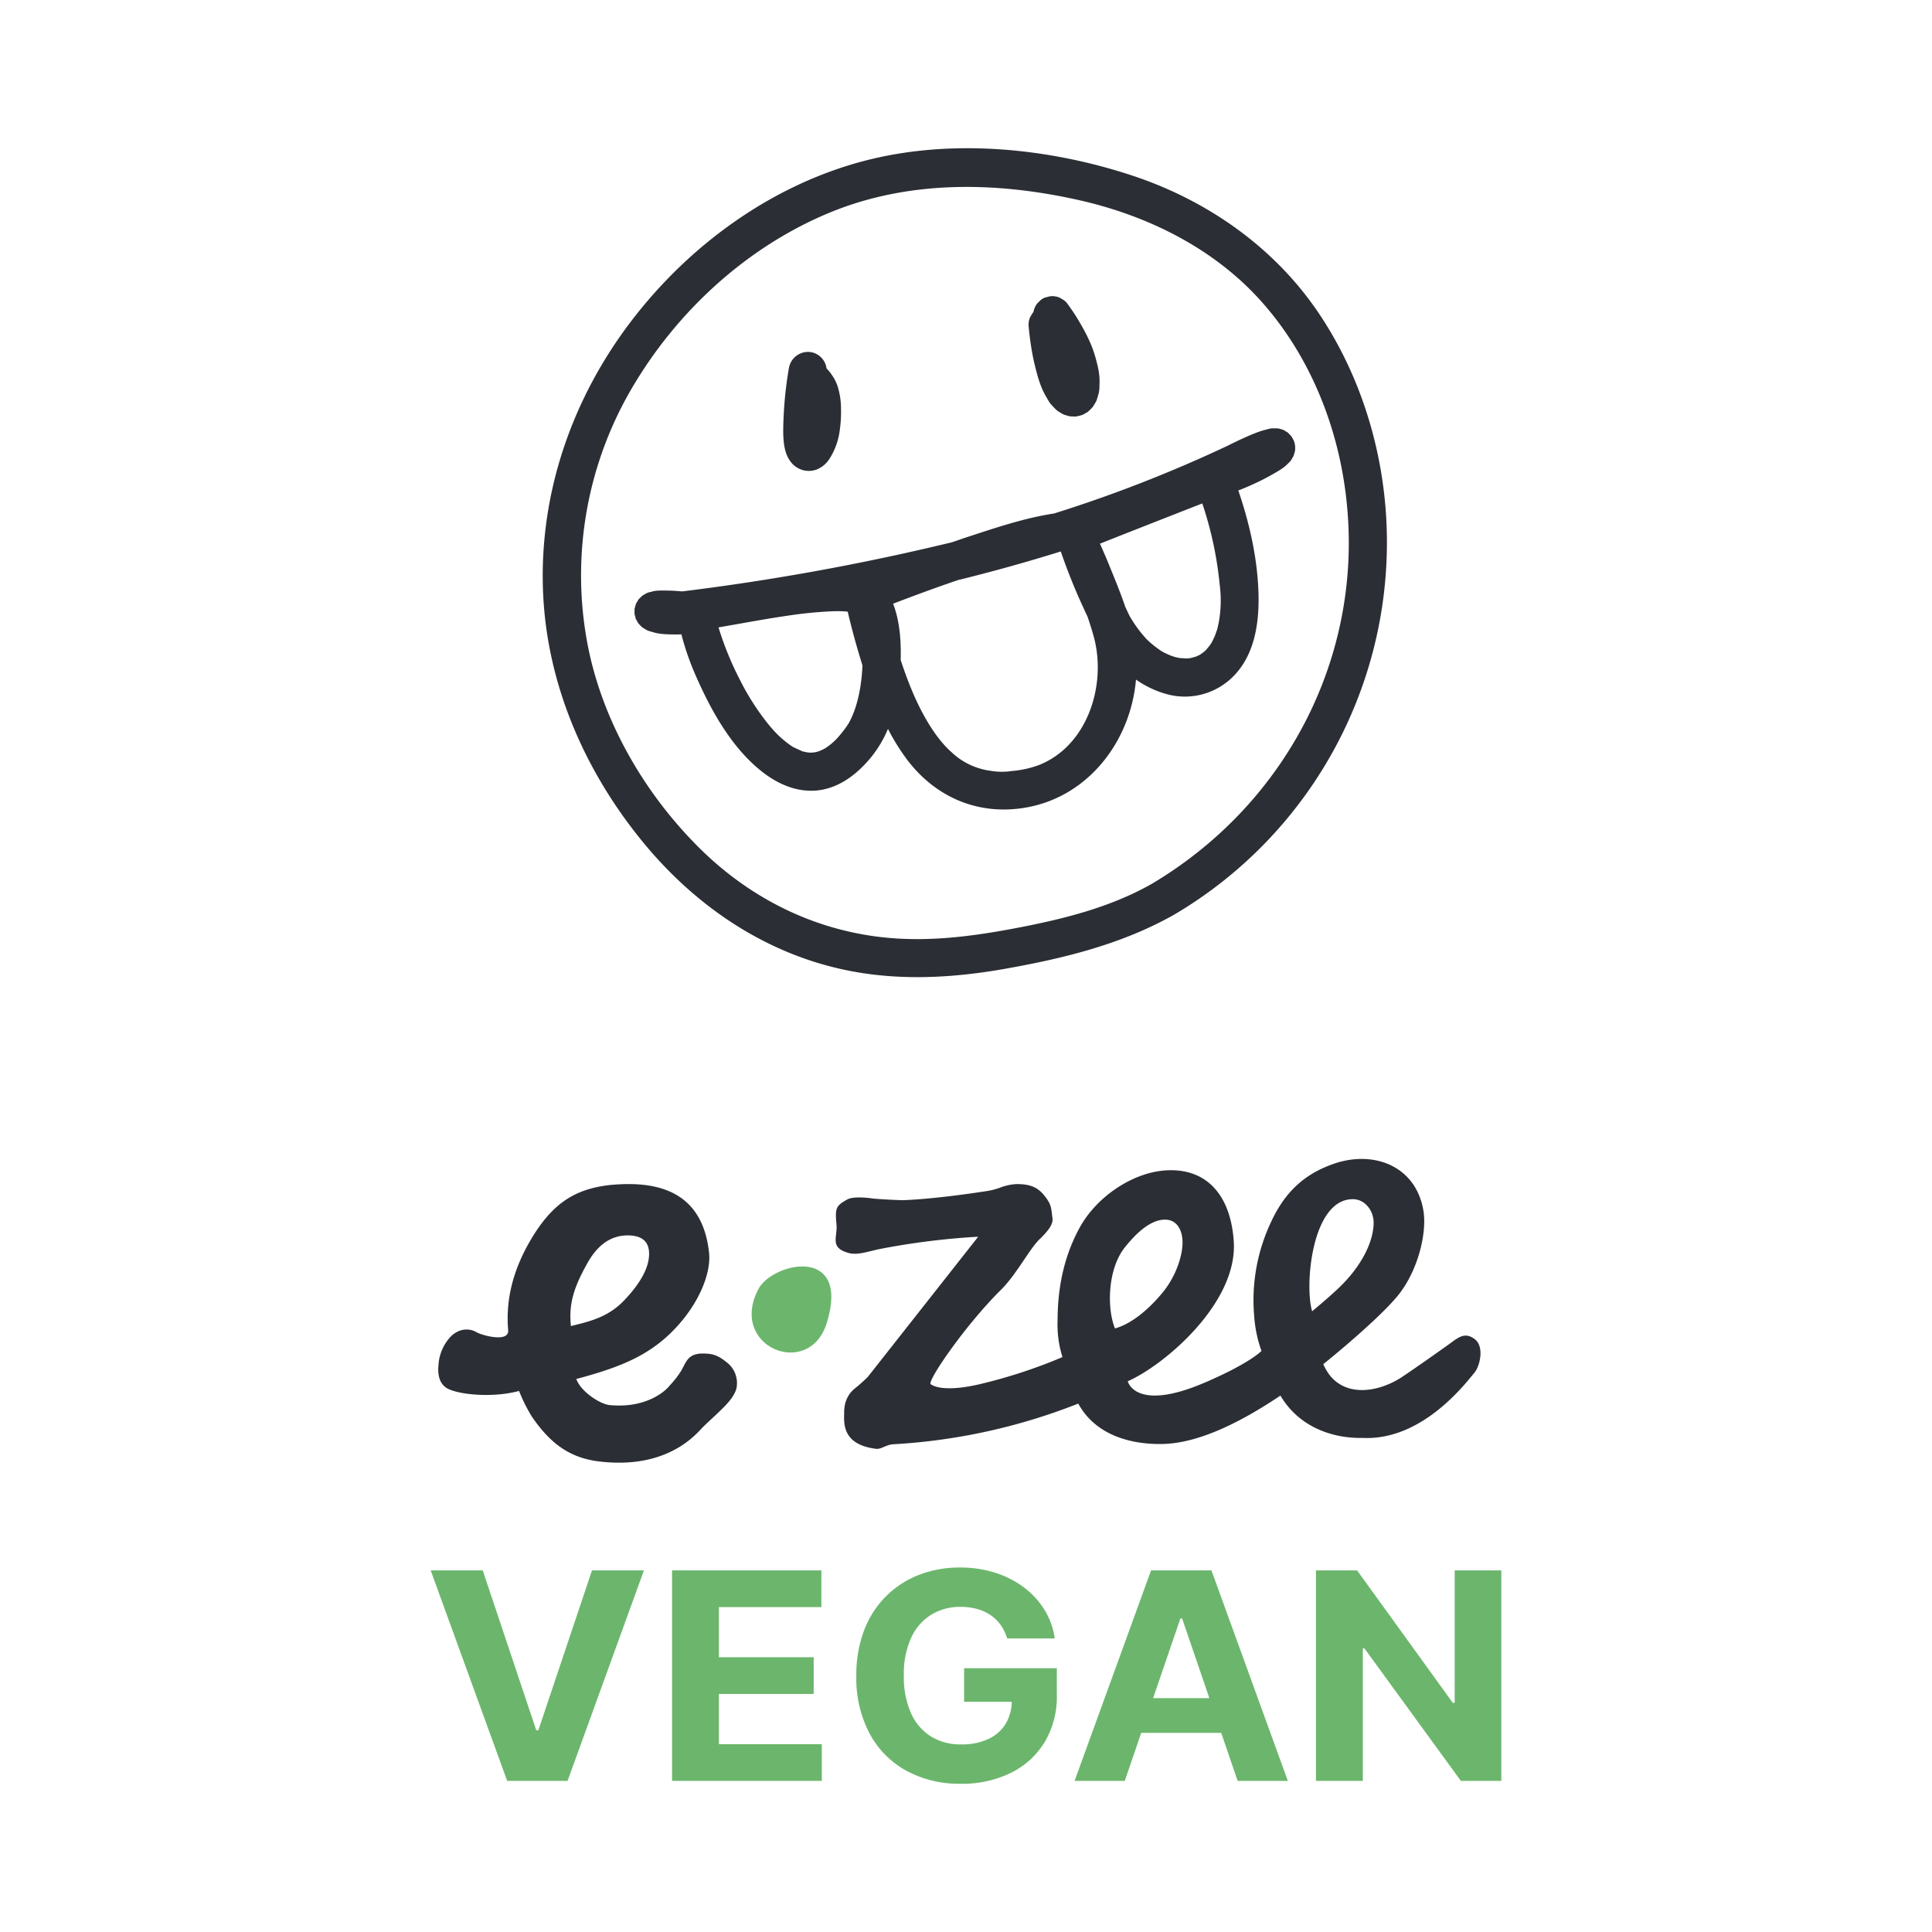 <svg xmlns="http://www.w3.org/2000/svg" xmlns:xlink="http://www.w3.org/1999/xlink" width="600" height="600" viewBox="0 0 600 600">
  <rect x="0" y="0" width="600" height="600" fill="#808080" stroke="none"/>
  <defs>
    <clipPath id="clip-path">
      <path id="Pfad_226" data-name="Pfad 226" d="M0,182.085H332.493V-325.846H0Z" transform="translate(0 325.846)" fill="none"/>
    </clipPath>
    <clipPath id="clip-logo">
      <rect width="600" height="600"/>
    </clipPath>
  </defs>
  <g id="logo" clip-path="url(#clip-logo)">
    <rect width="600" height="600" fill="#fff"/>
    <g id="Gruppe_325" data-name="Gruppe 325" transform="translate(133.753 371.88)">
      <g id="Gruppe_318" data-name="Gruppe 318" transform="translate(0 -325.846)" clip-path="url(#clip-path)">
        <g id="Gruppe_310" data-name="Gruppe 310" transform="translate(34.796)">
          <path id="Pfad_218" data-name="Pfad 218" d="M70.385,85.276A134.159,134.159,0,0,0,135.937-38.852c-1.457-22.249-8.573-44.373-21.125-62.865C101.082-121.944,80.375-136.4,57.3-144.056,30.977-152.79.58-155.741-26.423-148.587c-28.559,7.565-53.813,25.96-71.718,49.241-18.562,24.135-28.885,53.639-27.727,84.185,1.086,28.751,12.818,55.769,30.9,77.883C-78.254,83.17-55.894,98.2-29.686,103.051c15.789,2.92,31.859,1.941,47.576-.865,18.257-3.258,36.269-7.66,52.494-16.91,6.6-3.765-.567-13.2-7.122-9.468C50.125,83.3,35.084,86.945,20.349,89.721,7.043,92.226-6.321,93.908-19.861,92.5c-21.942-2.287-41.664-12.185-57.3-27.639C-94.132,48.075-107.1,25.894-111.841,2.442A114.908,114.908,0,0,1-97.068-80.087c13.917-22.849,34.931-41.905,59.682-52.293,24.727-10.379,52.1-9.92,77.943-4.111,21.429,4.815,42.075,15.046,56.811,31.638,13.576,15.287,22.052,34.733,25.365,54.826C131.08.6,107.082,49.726,63.263,75.807c-6.538,3.892.62,13.339,7.122,9.468" transform="translate(125.955 152.603)" fill="#2b2e34"/>
        </g>
        <g id="Gruppe_311" data-name="Gruppe 311" transform="translate(185.677 45.936)">
          <path id="Pfad_219" data-name="Pfad 219" d="M.509,6.857c.362,1.758.8,3.5,1.275,5.233.285,1.03.606,2.053.976,3.057a25.03,25.03,0,0,0,1.029,2.419c.388.783.834,1.54,1.269,2.295.165.284.34.564.527.836.162.235.334.465.518.683.083.1.167.195.256.29.424.454.854.906,1.306,1.333a4.3,4.3,0,0,0,.5.408c.039.028.079.055.122.081.463.295.937.578,1.414.851a2.263,2.263,0,0,0,.237.122,2.313,2.313,0,0,0,.232.09c.518.168,1.052.323,1.579.46l.114.025a1.766,1.766,0,0,0,.22.028c.017,0,.036,0,.055,0,.532.02,1.1.041,1.634.028.037,0,.073,0,.111-.006a1.568,1.568,0,0,0,.206-.033,11.987,11.987,0,0,0,1.729-.454c.033-.014.065-.028.1-.044l.048-.023c.457-.237.934-.514,1.375-.779a1.807,1.807,0,0,0,.185-.122c.028-.023.058-.047.086-.072.407-.355.784-.75,1.163-1.132.056-.056.111-.115.162-.176s.1-.134.151-.206c.329-.493.631-1,.917-1.521a4.024,4.024,0,0,0,.248-.547c.037-.1.073-.206.1-.312.181-.6.371-1.2.518-1.8a8.815,8.815,0,0,0,.221-1.59c.008-.156.014-.31.017-.466.012-.683.039-1.367.028-2.051q-.009-.512-.051-1.024a20.332,20.332,0,0,0-.323-2.313q-.124-.645-.284-1.283c-.235-.956-.471-1.916-.75-2.86-.291-.987-.63-1.956-1.005-2.913Q18.083,1.755,17.316.2c-.784-1.6-1.665-3.161-2.569-4.7q-1.08-1.838-2.291-3.59Q11.829-9,11.17-9.892a4.471,4.471,0,0,0-1.708-1.475,4.455,4.455,0,0,0-2.123-.82,4.482,4.482,0,0,0-2.358.168,4.41,4.41,0,0,0-2.106.952L1.79-10.007A5.921,5.921,0,0,0,.6-7.3c-.072.081-.162.14-.232.226-.259.433-.521.865-.781,1.3A5.879,5.879,0,0,0-.871-2.717C-.708-1-.509.723-.259,2.435c.217,1.481.468,2.957.768,4.422" transform="translate(0.911 12.271)" fill="#2b2e34"/>
        </g>
        <g id="Gruppe_312" data-name="Gruppe 312" transform="translate(109.48 63.271)">
          <path id="Pfad_220" data-name="Pfad 220" d="M3.738,13.081a8.434,8.434,0,0,0,3.687-2.923,21.377,21.377,0,0,0,3.341-8.524,41.156,41.156,0,0,0,.494-7.457,23.324,23.324,0,0,0-.942-6.549A11.782,11.782,0,0,0,9.3-14.851a17.409,17.409,0,0,0-2.542-3.484A5.9,5.9,0,0,0,1.84-23.37a6.035,6.035,0,0,0-6.759,4.952A121.744,121.744,0,0,0-6.689,1.053c.017,3.25.277,7.1,2.4,9.741a7.009,7.009,0,0,0,8.029,2.287" transform="translate(6.69 23.409)" fill="#2b2e34"/>
        </g>
        <g id="Gruppe_313" data-name="Gruppe 313" transform="translate(118.076 187.678)">
          <path id="Pfad_221" data-name="Pfad 221" d="M0,0C.132,0,.162-.009,0,0" transform="translate(0 0.004)" fill="#2b2e34"/>
        </g>
        <g id="Gruppe_314" data-name="Gruppe 314" transform="translate(63.297 86.976)">
          <path id="Pfad_222" data-name="Pfad 222" d="M73.4,1.365c-.056-.123-.681-1.239-.764-1.35-.008-.009-.014-.02-.022-.03-.048-.064-1.007-1.044-1.071-1.094l-.014-.014a.1.1,0,0,1-.016-.011C71.42-1.2,70.3-1.878,70.2-1.924l-.042-.02a.089.089,0,0,1-.022-.006c-.195-.076-1.292-.39-1.5-.436a.772.772,0,0,0-.12-.02.53.53,0,0,0-.07,0c-.519-.028-1.1-.03-1.618-.03h-.041c-.058,0-.117,0-.176.009a3.783,3.783,0,0,0-.44.065c-.7.137-1.4.337-2.089.519-.505.134-1,.3-1.495.471-.675.238-1.341.5-2,.77-.851.348-1.7.715-2.535,1.093-1.041.468-2.073.954-3.1,1.45-.747.359-1.486.734-2.226,1.1A424.893,424.893,0,0,1-1.044,24.019c-9.395,1.42-18.69,4.619-27.686,7.557-1.344.44-2.67.926-4.009,1.373a738.318,738.318,0,0,1-83.836,15.272c-.366-.034-.734-.073-1.1-.1-.638-.05-1.277-.092-1.916-.12-.276-.012-.553-.022-.831-.028-.775-.019-1.549-.037-2.324-.037-.421,0-.843.008-1.264.033-.321.019-.641.045-.959.092-.122.019-.243.039-.365.065-.31.065-.625.156-.926.232s-.611.143-.909.234a1.968,1.968,0,0,0-.226.084l-.047.023-.022.011-.009.006c-.228.123-1.122.628-1.345.761-.023.016-.048.03-.072.047l-.03.026-.014.011c-.055.05-1.034,1.005-1.086,1.062,0,0,0,.006-.008.008a.612.612,0,0,0-.039.05c-.048.069-.753,1.233-.787,1.308l-.008.014a.187.187,0,0,1-.011.026c-.02.055-.422,1.429-.432,1.486a.048.048,0,0,1,0,.012,4.466,4.466,0,0,0-.016.82,8.185,8.185,0,0,0-.013.82s0,.009,0,.014,0,0,0,0c0,.028.385,1.517.393,1.546s.014.036.022.053c.048.1.7,1.255.764,1.348a.133.133,0,0,1,.009.016.3.3,0,0,0,.02.027.364.364,0,0,0,.023.028s0,0,.006.006c.094.1.96.988,1.063,1.088l.014.014a.946.946,0,0,0,.148.112l.02.014c.418.259.893.546,1.319.793l.05.028c.036.02.073.037.109.055a4.162,4.162,0,0,0,.578.218q.821.25,1.646.479c.064.019.126.034.19.051.14.036.281.067.421.1.327.069.658.125.99.171.391.055.784.1,1.177.131q.676.056,1.352.08c1.029.036,2.058.056,3.086.045.383,0,.767-.022,1.15-.039a83.945,83.945,0,0,0,4.5,12.915c4.835,11.019,11.4,22.854,21.194,30.233,4.75,3.579,10.489,5.95,16.528,5.33,6.885-.706,12.615-5.259,16.829-10.474a35.887,35.887,0,0,0,5.107-8.637,66.922,66.922,0,0,0,6.09,9.76c8.751,11.4,21.6,16.983,35.888,14.81C9.278,112.45,22.72,94.969,24.4,75.6a30.617,30.617,0,0,0,10.307,4.712A21.147,21.147,0,0,0,54.715,74.5c6.318-6.407,7.861-15.861,7.75-24.5-.143-11.111-2.653-22.511-6.287-33.132.271-.108.546-.206.817-.315q1.419-.573,2.823-1.191,1.277-.564,2.535-1.166,1.113-.533,2.207-1.107c1.076-.564,2.136-1.166,3.188-1.774.513-.3,1.023-.6,1.52-.929.387-.251.77-.513,1.136-.795.143-.109.285-.223.421-.341.059-.051.117-.1.173-.157.416-.39.829-.786,1.224-1.2a2.293,2.293,0,0,0,.218-.257c.014-.019.025-.037.037-.058.224-.343.6-.96.8-1.32,0-.009.009-.019.014-.026a.735.735,0,0,0,.044-.1c.048-.128.41-1.358.433-1.492,0-.008,0-.014.006-.022a.387.387,0,0,0,0-.042,6.168,6.168,0,0,0-.374-3.2.065.065,0,0,1-.006-.016M-96.736,79.221c-.14-.242-.265-.472,0,0m32.682,8.432c-.193.415-.41.818-.614,1.227-.055.109-.2.348-.3.521q-.592.9-1.244,1.761-.7.928-1.454,1.814c-.265.31-.533.614-.809.915-.064.07-.4.415-.6.631-.253.22-.895.807-1.063.948-.521.429-1.058.839-1.616,1.219-.259.176-.544.337-.711.43-.493.242-.977.491-1.495.687-.147.056-.594.187-.9.279-.292.055-.631.118-.751.132-.525.067-1.055.051-1.579.106.33-.034.513-.05.628-.058a5.252,5.252,0,0,1-.92-.031c-.521-.069-1.032-.229-1.551-.291-.025-.011-.03-.016-.059-.027-1.012-.429-1.989-.912-2.99-1.362-.165-.106-.33-.21-.493-.321-.444-.3-.879-.616-1.3-.94a34.536,34.536,0,0,1-2.825-2.422c-.293-.277-1.581-1.669-.449-.424-.444-.489-.9-.966-1.337-1.464-.9-1.023-1.754-2.081-2.577-3.163a77.345,77.345,0,0,1-4.5-6.633c-.368-.606-.72-1.224-1.088-1.832-.014-.023-.034-.061-.051-.092-.08-.14-.159-.279-.235-.421-.669-1.228-1.325-2.463-1.952-3.715A98.345,98.345,0,0,1-104.9,60.523c-.118-.377-.229-.758-.34-1.136,7.007-1.191,13.987-2.536,21.021-3.565a132.825,132.825,0,0,1,13.585-1.406c1.079-.045,2.159-.076,3.239-.065-.9-.009,1.09.051,1.431.075.285.019.567.065.851.09.254,1.166.553,2.369.873,3.64q1.651,6.554,3.687,13c-.212,5.535-1.224,11.66-3.5,16.5m58.3,14.486a31.535,31.535,0,0,1-8.46,1.857,20.5,20.5,0,0,1-6.764-.109,21.558,21.558,0,0,1-11.875-5.715c-4.862-4.279-8.834-11.216-11.66-17.622-1.584-3.591-2.923-7.286-4.165-11.008.151-5.855-.263-12.148-2.36-17.507,6.641-2.555,13.329-5.015,20.077-7.314q16.143-3.973,32-8.913,2.771,8.062,6.277,15.842,1.015,2.238,2.065,4.483c.678,2.03,1.334,4.068,1.9,6.129,4.061,14.777-1.8,33.857-17.036,39.877M32.555,66.894c.1.053.09.051,0,0M50.1,57.84c-.147.787-.33,1.573-.539,2.348-.078.161-.514,1.457-.617,1.71-.27.658-.594,1.284-.895,1.925-.047.1-.132.249-.212.382-.168.257-.335.514-.516.762-.4.546-.851,1.03-1.278,1.548-.238.2-.471.416-.719.609-.4.318-.832.589-1.258.873-.343.12-.681.316-1.021.451-.491.193-2.407.549-.608.268-.56.087-1.108.214-1.673.276-.394.042-.786.048-1.178.062.634-.055-1.247-.1-1.685-.167-.5-.081-.993-.206-1.486-.324-.056-.034-.859-.274-1.216-.416-.609-.242-1.2-.51-1.791-.8-.32-.159-.631-.334-.945-.505-.143-.083-.334-.2-.513-.32a32.342,32.342,0,0,1-3.624-2.874c-.238-.22-.471-.447-.7-.675-.092-.1-.195-.206-.243-.263-.706-.828-1.423-1.637-2.083-2.505q-.949-1.249-1.794-2.57-.4-.62-.776-1.252c-.087-.147-.134-.221-.185-.307s-.123-.248-.24-.472c-.433-.839-.806-1.708-1.219-2.558-1.61-4.734-3.54-9.364-5.312-13.708-.815-2-1.7-3.967-2.563-5.944q4.826-1.927,9.661-3.824,11.055-4.349,22.116-8.676a113.443,113.443,0,0,1,5.4,25.161A37.748,37.748,0,0,1,50.1,57.84" transform="translate(131.343 2.442)" fill="#2b2e34"/>
        </g>
        <g id="Gruppe_315" data-name="Gruppe 315" transform="translate(99.672 347.277)">
          <path id="Pfad_223" data-name="Pfad 223" d="M8.394,6.2C15.468-17.3-7.68-12.587-12.712-4.472-22.79,13.863,3.058,24.338,8.394,6.2" transform="translate(15.022 11.1)" fill="#6bb66c"/>
        </g>
        <g id="Gruppe_316" data-name="Gruppe 316" transform="translate(125.767 313.887)">
          <path id="Pfad_224" data-name="Pfad 224" d="M71.2,20.1c-2.853-2.288-4.839-.959-7.334.885-1.855,1.37-11.521,8.2-15.463,10.8-6.123,4.039-16.02,6.559-21.956-.084a16.377,16.377,0,0,1-2.418-3.942c2.192-1.735,19.223-15.647,24.18-22.625,5.75-7.972,8.043-19.033,6.874-25.3C52.653-33.827,39.668-38.8,27.194-34.439c-8.45,2.955-14.751,8.132-19.275,17.808A56.816,56.816,0,0,0,2.564,12.73a40.04,40.04,0,0,0,2.27,10.916s-3.448,3.743-17.526,9.8c-21.734,9.347-24-.38-24-.38C-25.239,28.016-2.532,8.738-3.77-10.323-4.716-24.912-12.381-33.376-25.224-32.4c-9.984.761-20.813,7.976-26.115,17.247q-7.15,12.638-7.144,29.38a33.309,33.309,0,0,0,1.517,11.333,161.057,161.057,0,0,1-24.576,8.145c-13.021,3.255-16.247.326-16.247.326-1.867-.1,10.215-17.968,21.783-29.427,4.882-4.839,9.153-13.281,12.234-15.929,2.02-2.065,3.972-4.146,3.7-6.232-.447-3.365-.235-4.252-2.72-7.278s-5.554-3.331-8.534-3.331A16.448,16.448,0,0,0-76.248-27.1,21.581,21.581,0,0,1-81.164-25.9s-14.266,2.287-25.008,2.72c-1.292.053-7.657-.3-9.643-.491-2.383-.377-6.355-.636-7.973.274-3.471,1.953-3.86,2.583-3.364,7.7.393,4.051-2.251,7.217,3.69,8.9,2.765.784,5.523-.3,9.73-1.2a227.217,227.217,0,0,1,30.59-3.825L-117.46,31.76a52.157,52.157,0,0,1-4.173,3.688,8.706,8.706,0,0,0-2.98,5.4,9.821,9.821,0,0,0-.15,1.7c0,3.03-1.051,10.151,9.917,11.5,1.578.193,3.124-1.311,5.362-1.417A184.473,184.473,0,0,0-52.068,40c5.941,10.835,18.279,12.779,26.518,12.534,11.573-.343,24.919-7.384,36.266-15.021,6.142,10.4,17.17,13.329,25.4,13.141,18.713,1.009,32.277-17.222,34.774-20.141,1.838-2.148,3.157-8.12.31-10.413M-37.487-8.663c3.8-4.69,8.042-8.463,12.371-8.463,3.788,0,5.437,3.4,5.437,7.086,0,4.07-1.977,10.5-6.305,15.7s-9.58,9.576-14.668,11c-2.477-5.9-2.477-18.342,3.166-25.321M33.229-23.479c3.788.011,6.46,3.634,6.439,7.325C39.635-10.4,36.075-2.9,29.031,3.9c-3.147,3.038-8.464,7.434-8.464,7.434-2.387-7.814-.193-34.85,12.662-34.811" transform="translate(127.408 35.976)" fill="#2b2e34"/>
        </g>
        <g id="Gruppe_317" data-name="Gruppe 317" transform="translate(2.35 321.696)">
          <path id="Pfad_225" data-name="Pfad 225" d="M32.109,19.837c-2.853-2.288-4.474-2.715-7.512-2.715a7.473,7.473,0,0,0-2.661.436c-2.156.881-2.645,2.6-3.947,4.924a30.88,30.88,0,0,1-3.663,4.68C13.316,28.53,7.373,34.237-4.2,33.135c-3.03-.288-9-4.193-10.386-8.1C-1.922,21.628,7.69,18.15,15.8,9.67c7.471-7.7,11.538-17.278,10.845-23.819C25.131-28.418,16.826-35.5,1.751-35.5q-2.85,0-5.886.29c-10.393,1.169-17.042,5.272-23.248,14.824-5.576,8.679-9.368,18.815-8.36,30.27.341,3.888-8.042,1.665-9.82.62a6.208,6.208,0,0,0-5.875-.19A7.449,7.449,0,0,0-53.618,11.9a13.994,13.994,0,0,0-3.761,8.7q-.552,5.455,2.714,7.347c3.35,1.88,13.839,3.074,22.3.8a50.8,50.8,0,0,0,4.026,8.043c5.45,7.9,11.331,12.69,20.779,13.839C14.279,53.29,23.075,41.56,24.888,39.816c5.166-4.976,9.244-8.14,10.259-11.845a8.152,8.152,0,0,0-3.038-8.134M-10.978-11.226q4.749-8.336,12.35-8.333,6.65,0,6.651,5.7,0,6.29-7.6,14.329C-4.647,5.835-10.3,7.128-16.258,8.591c-.761-7.216,1.1-12.407,5.28-19.817" transform="translate(57.459 35.498)" fill="#2b2e34"/>
        </g>
      </g>
      <g id="Gruppe_319" data-name="Gruppe 319" transform="translate(0 115.816)">
        <path id="Pfad_227" data-name="Pfad 227" d="M17.959,0,1.291,49.671H.655L-15.976,0H-32.139L-8.383,65.375H10.367L34.087,0Z" transform="translate(32.139)" fill="#6bb66c"/>
      </g>
      <g id="Gruppe_320" data-name="Gruppe 320" transform="translate(74.963 115.816)">
        <path id="Pfad_228" data-name="Pfad 228" d="M0,0V65.375H46.505v-11.4H14.55V38.37H43.983v-11.4H14.55V11.4H46.371V0Z" fill="#6bb66c"/>
      </g>
      <g id="Gruppe_322" data-name="Gruppe 322" transform="translate(0 -325.846)" clip-path="url(#clip-path)">
        <g id="Gruppe_321" data-name="Gruppe 321" transform="translate(132.187 440.77)">
          <path id="Pfad_229" data-name="Pfad 229" d="M16.792,7.9A14.182,14.182,0,0,0,14.809,3.76,12.456,12.456,0,0,0,11.7.7,14.217,14.217,0,0,0,7.535-1.232a18.647,18.647,0,0,0-5.158-.673A17.09,17.09,0,0,0-6.879.585a16.492,16.492,0,0,0-6.2,7.23,27.21,27.21,0,0,0-2.217,11.574A27.871,27.871,0,0,0-13.113,31a16.3,16.3,0,0,0,6.184,7.3,17.393,17.393,0,0,0,9.44,2.507,19.424,19.424,0,0,0,8.45-1.679,12.305,12.305,0,0,0,5.376-4.739A13.674,13.674,0,0,0,18.2,27.143l2.957.416H3.42V17.152h28.8v8.235a27.532,27.532,0,0,1-3.832,14.8A25.457,25.457,0,0,1,17.834,49.7,34.2,34.2,0,0,1,2.446,53.031a34.416,34.416,0,0,1-17-4.07A28.528,28.528,0,0,1-25.963,37.373a36.862,36.862,0,0,1-4.086-17.858A38.793,38.793,0,0,1-27.613,5.324a29.977,29.977,0,0,1,6.838-10.58,29.675,29.675,0,0,1,10.249-6.608A34.713,34.713,0,0,1,2.142-14.13,35.586,35.586,0,0,1,13.03-12.518a30.086,30.086,0,0,1,8.951,4.547,25.242,25.242,0,0,1,6.4,6.977A23.112,23.112,0,0,1,31.575,7.9Z" transform="translate(30.049 14.13)" fill="#6bb66c"/>
        </g>
      </g>
      <g id="Gruppe_323" data-name="Gruppe 323" transform="translate(199.967 115.816)">
        <path id="Pfad_231" data-name="Pfad 231" d="M8.516,0-15.24,65.375H.35L5.455,50.468H30.3L35.4,65.375h15.59L27.267,0Zm9.107,14.938h.538l8.455,24.741H9.149Z" transform="translate(15.24)" fill="#6bb66c"/>
      </g>
      <g id="Gruppe_324" data-name="Gruppe 324" transform="translate(274.935 115.816)">
        <path id="Pfad_232" data-name="Pfad 232" d="M15.443,0V41.115h-.6L-14.865,0h-12.77V65.375h14.55V24.229h.5L17.357,65.375H29.924V0Z" transform="translate(27.635)" fill="#6bb66c"/>
      </g>
    </g>
  </g>
</svg>
